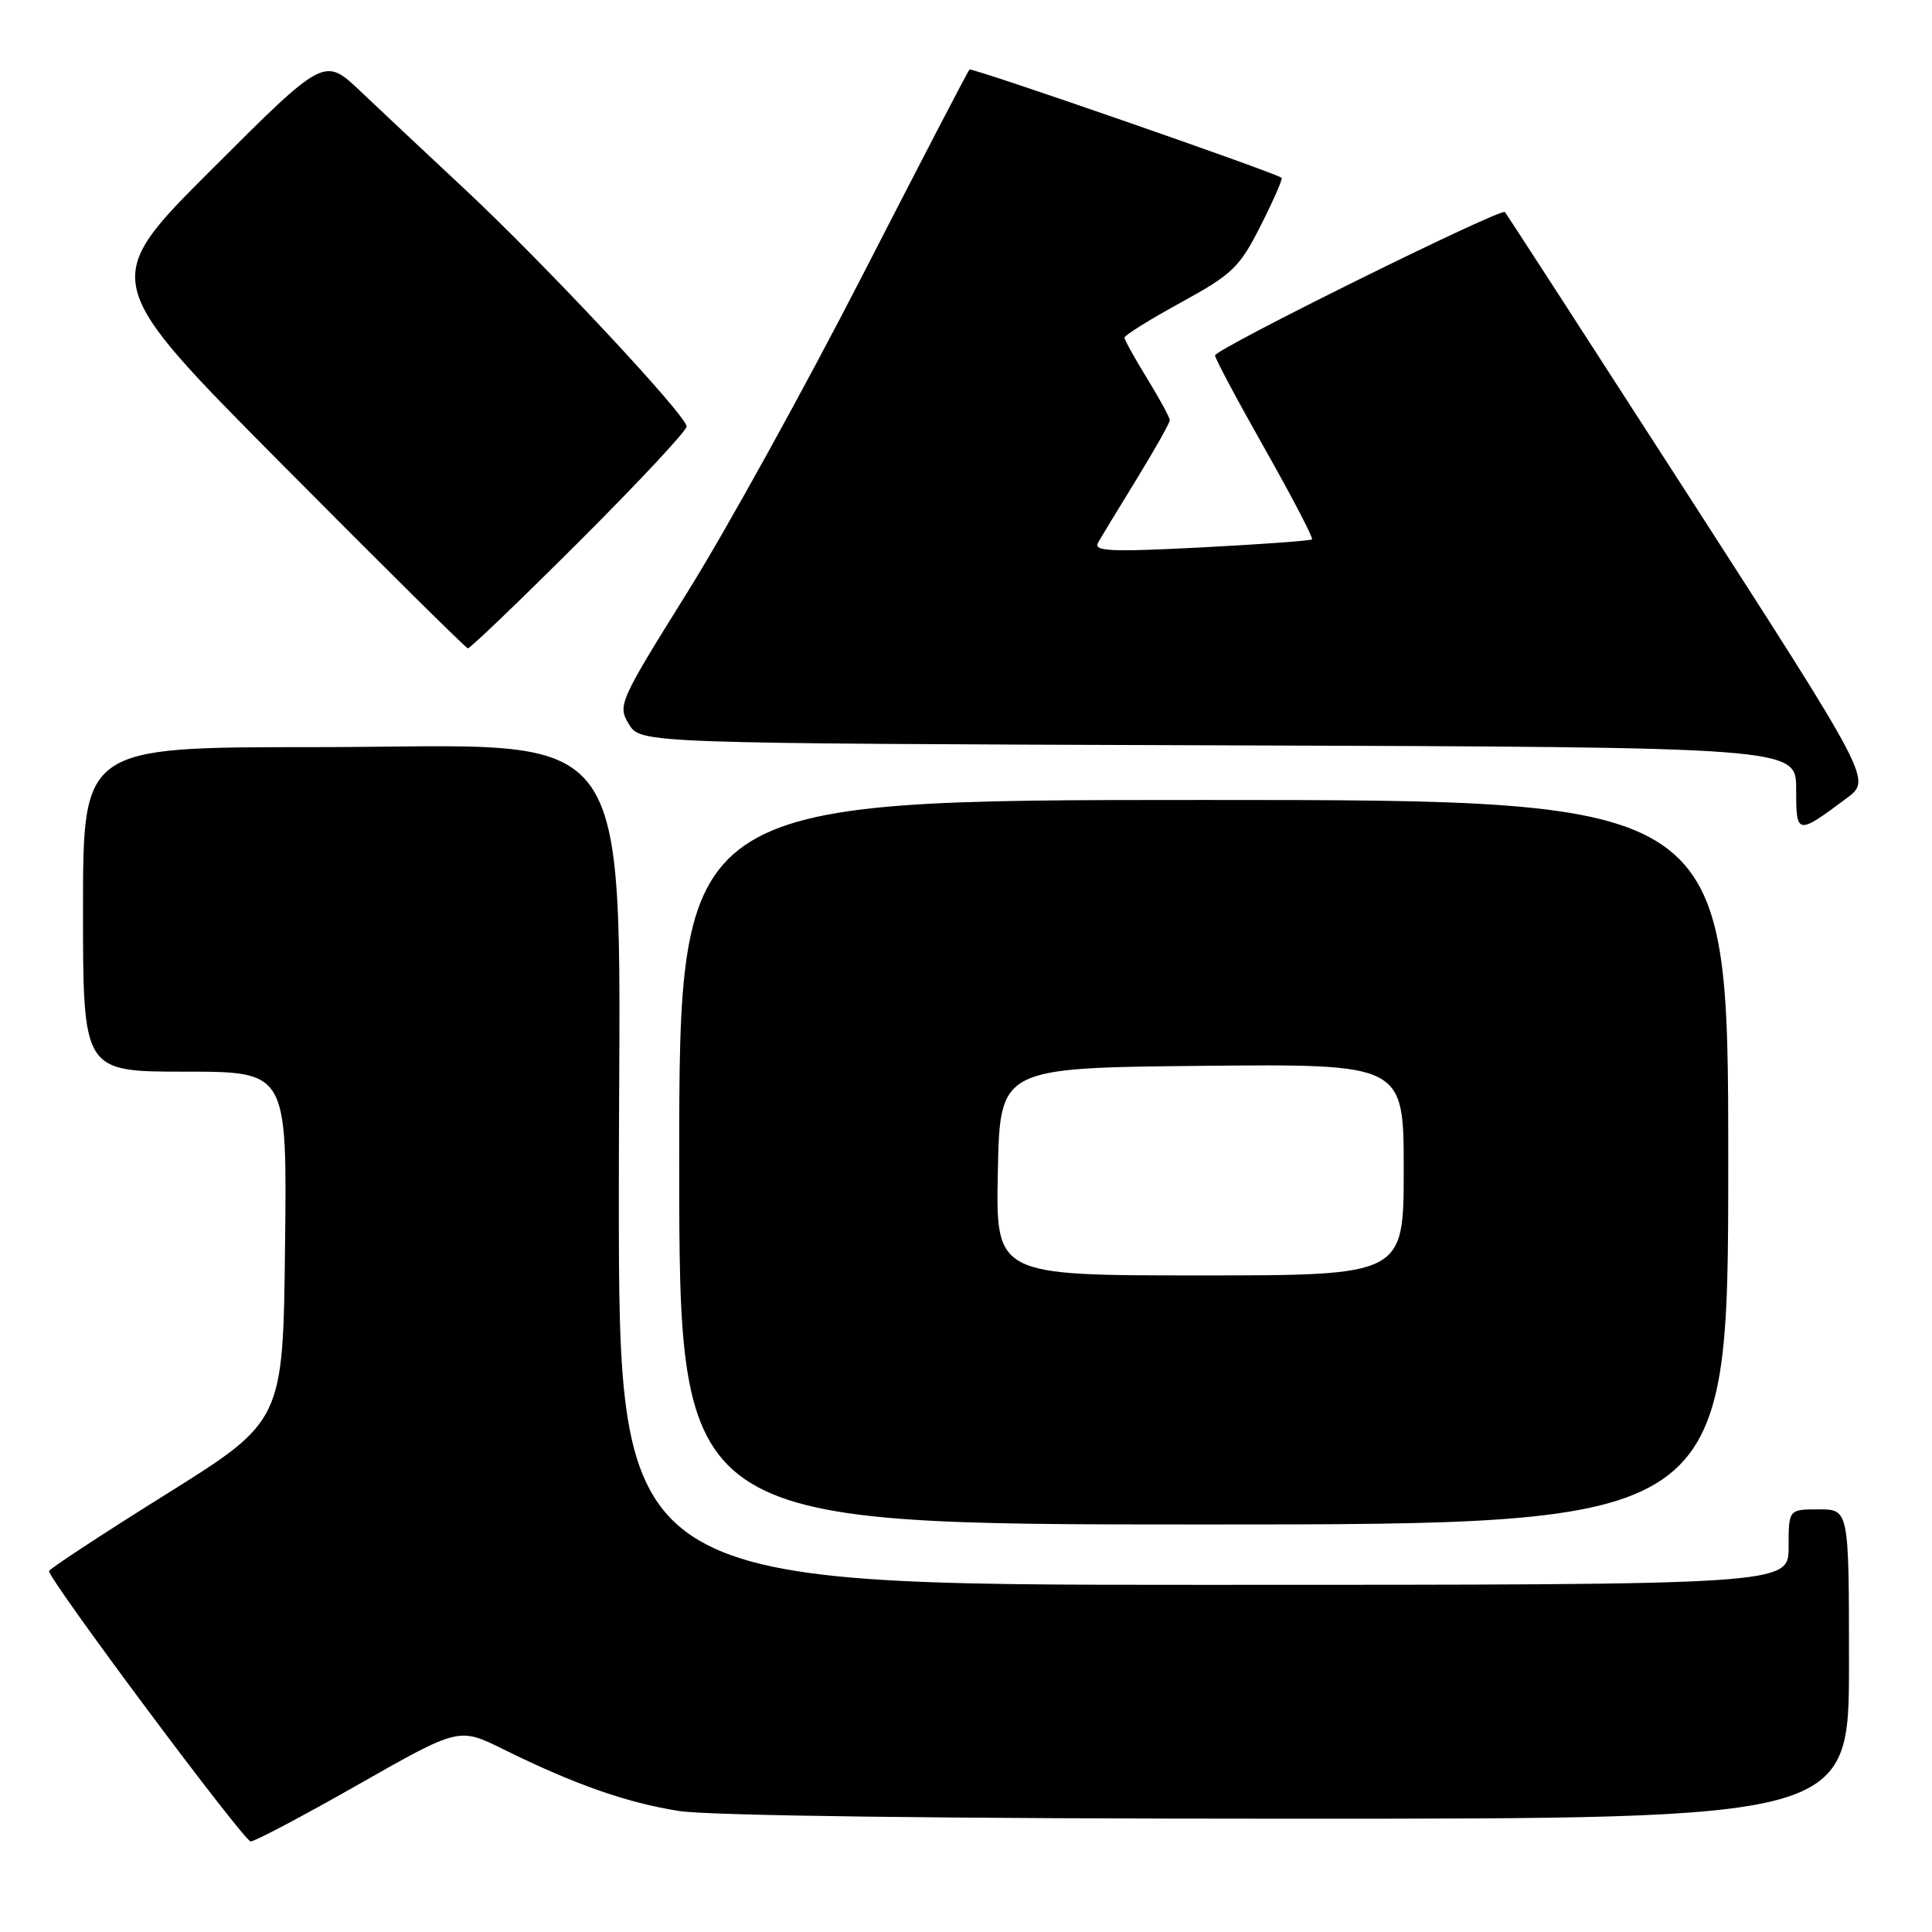 <?xml version="1.0" encoding="UTF-8" standalone="no"?>
<!DOCTYPE svg PUBLIC "-//W3C//DTD SVG 1.1//EN" "http://www.w3.org/Graphics/SVG/1.1/DTD/svg11.dtd" >
<svg xmlns="http://www.w3.org/2000/svg" xmlns:xlink="http://www.w3.org/1999/xlink" version="1.1" viewBox="0 0 256 256">
 <g >
 <path fill="currentColor"
d=" M 47.51 236.44 C 60.81 228.88 60.81 228.88 66.66 231.77 C 76.03 236.41 83.04 238.88 90.00 239.97 C 93.98 240.59 125.31 240.99 170.75 240.99 C 245.00 241.00 245.00 241.00 245.00 220.50 C 245.00 200.00 245.00 200.00 241.00 200.00 C 237.00 200.00 237.00 200.00 237.00 205.00 C 237.00 210.00 237.00 210.00 159.50 210.00 C 82.00 210.00 82.00 210.00 82.00 158.21 C 82.00 93.44 85.80 99.00 41.53 99.00 C 11.00 99.00 11.00 99.00 11.00 120.50 C 11.00 142.00 11.00 142.00 24.52 142.00 C 38.04 142.00 38.04 142.00 37.77 165.15 C 37.50 188.31 37.50 188.31 22.00 198.00 C 13.47 203.33 6.50 207.91 6.50 208.18 C 6.50 209.37 32.33 244.00 33.22 244.00 C 33.77 244.00 40.20 240.60 47.51 236.44 Z  M 229.00 154.00 C 229.00 106.00 229.00 106.00 159.50 106.00 C 90.00 106.00 90.00 106.00 90.00 154.00 C 90.00 202.00 90.00 202.00 159.50 202.00 C 229.00 202.00 229.00 202.00 229.00 154.00 Z  M 244.74 105.73 C 247.97 103.31 247.97 103.31 223.88 65.90 C 210.62 45.33 199.61 28.32 199.41 28.10 C 198.87 27.52 161.00 46.25 161.00 47.10 C 161.00 47.50 163.97 53.07 167.60 59.48 C 171.22 65.89 174.04 71.29 173.85 71.47 C 173.66 71.65 167.02 72.13 159.11 72.54 C 146.98 73.16 144.84 73.05 145.51 71.89 C 145.94 71.12 148.26 67.31 150.65 63.42 C 153.04 59.52 155.00 56.04 155.00 55.68 C 155.00 55.32 153.65 52.84 152.00 50.15 C 150.35 47.47 149.00 45.03 149.00 44.73 C 149.00 44.43 152.37 42.33 156.50 40.07 C 163.35 36.31 164.26 35.42 167.06 29.87 C 168.75 26.53 169.99 23.69 169.82 23.56 C 168.83 22.82 128.75 8.91 128.46 9.21 C 128.26 9.40 121.87 21.70 114.26 36.53 C 106.65 51.36 96.23 70.23 91.10 78.45 C 82.02 93.01 81.82 93.47 83.33 95.95 C 84.87 98.50 84.87 98.50 161.44 98.76 C 238.00 99.01 238.00 99.01 238.00 104.54 C 238.00 110.69 238.08 110.70 244.74 105.73 Z  M 76.74 71.76 C 84.58 63.93 90.99 57.07 90.98 56.51 C 90.96 55.05 72.07 34.85 61.50 24.99 C 56.55 20.37 50.36 14.55 47.74 12.07 C 42.97 7.55 42.97 7.55 28.11 22.39 C 13.24 37.23 13.24 37.23 37.37 61.53 C 50.64 74.90 61.72 85.87 61.99 85.91 C 62.26 85.96 68.89 79.59 76.74 71.76 Z  M 132.22 155.25 C 132.50 141.50 132.50 141.50 159.25 141.23 C 186.00 140.97 186.00 140.97 186.00 154.98 C 186.00 169.00 186.00 169.00 158.97 169.00 C 131.94 169.00 131.94 169.00 132.22 155.25 Z "/>
</g>
</svg>